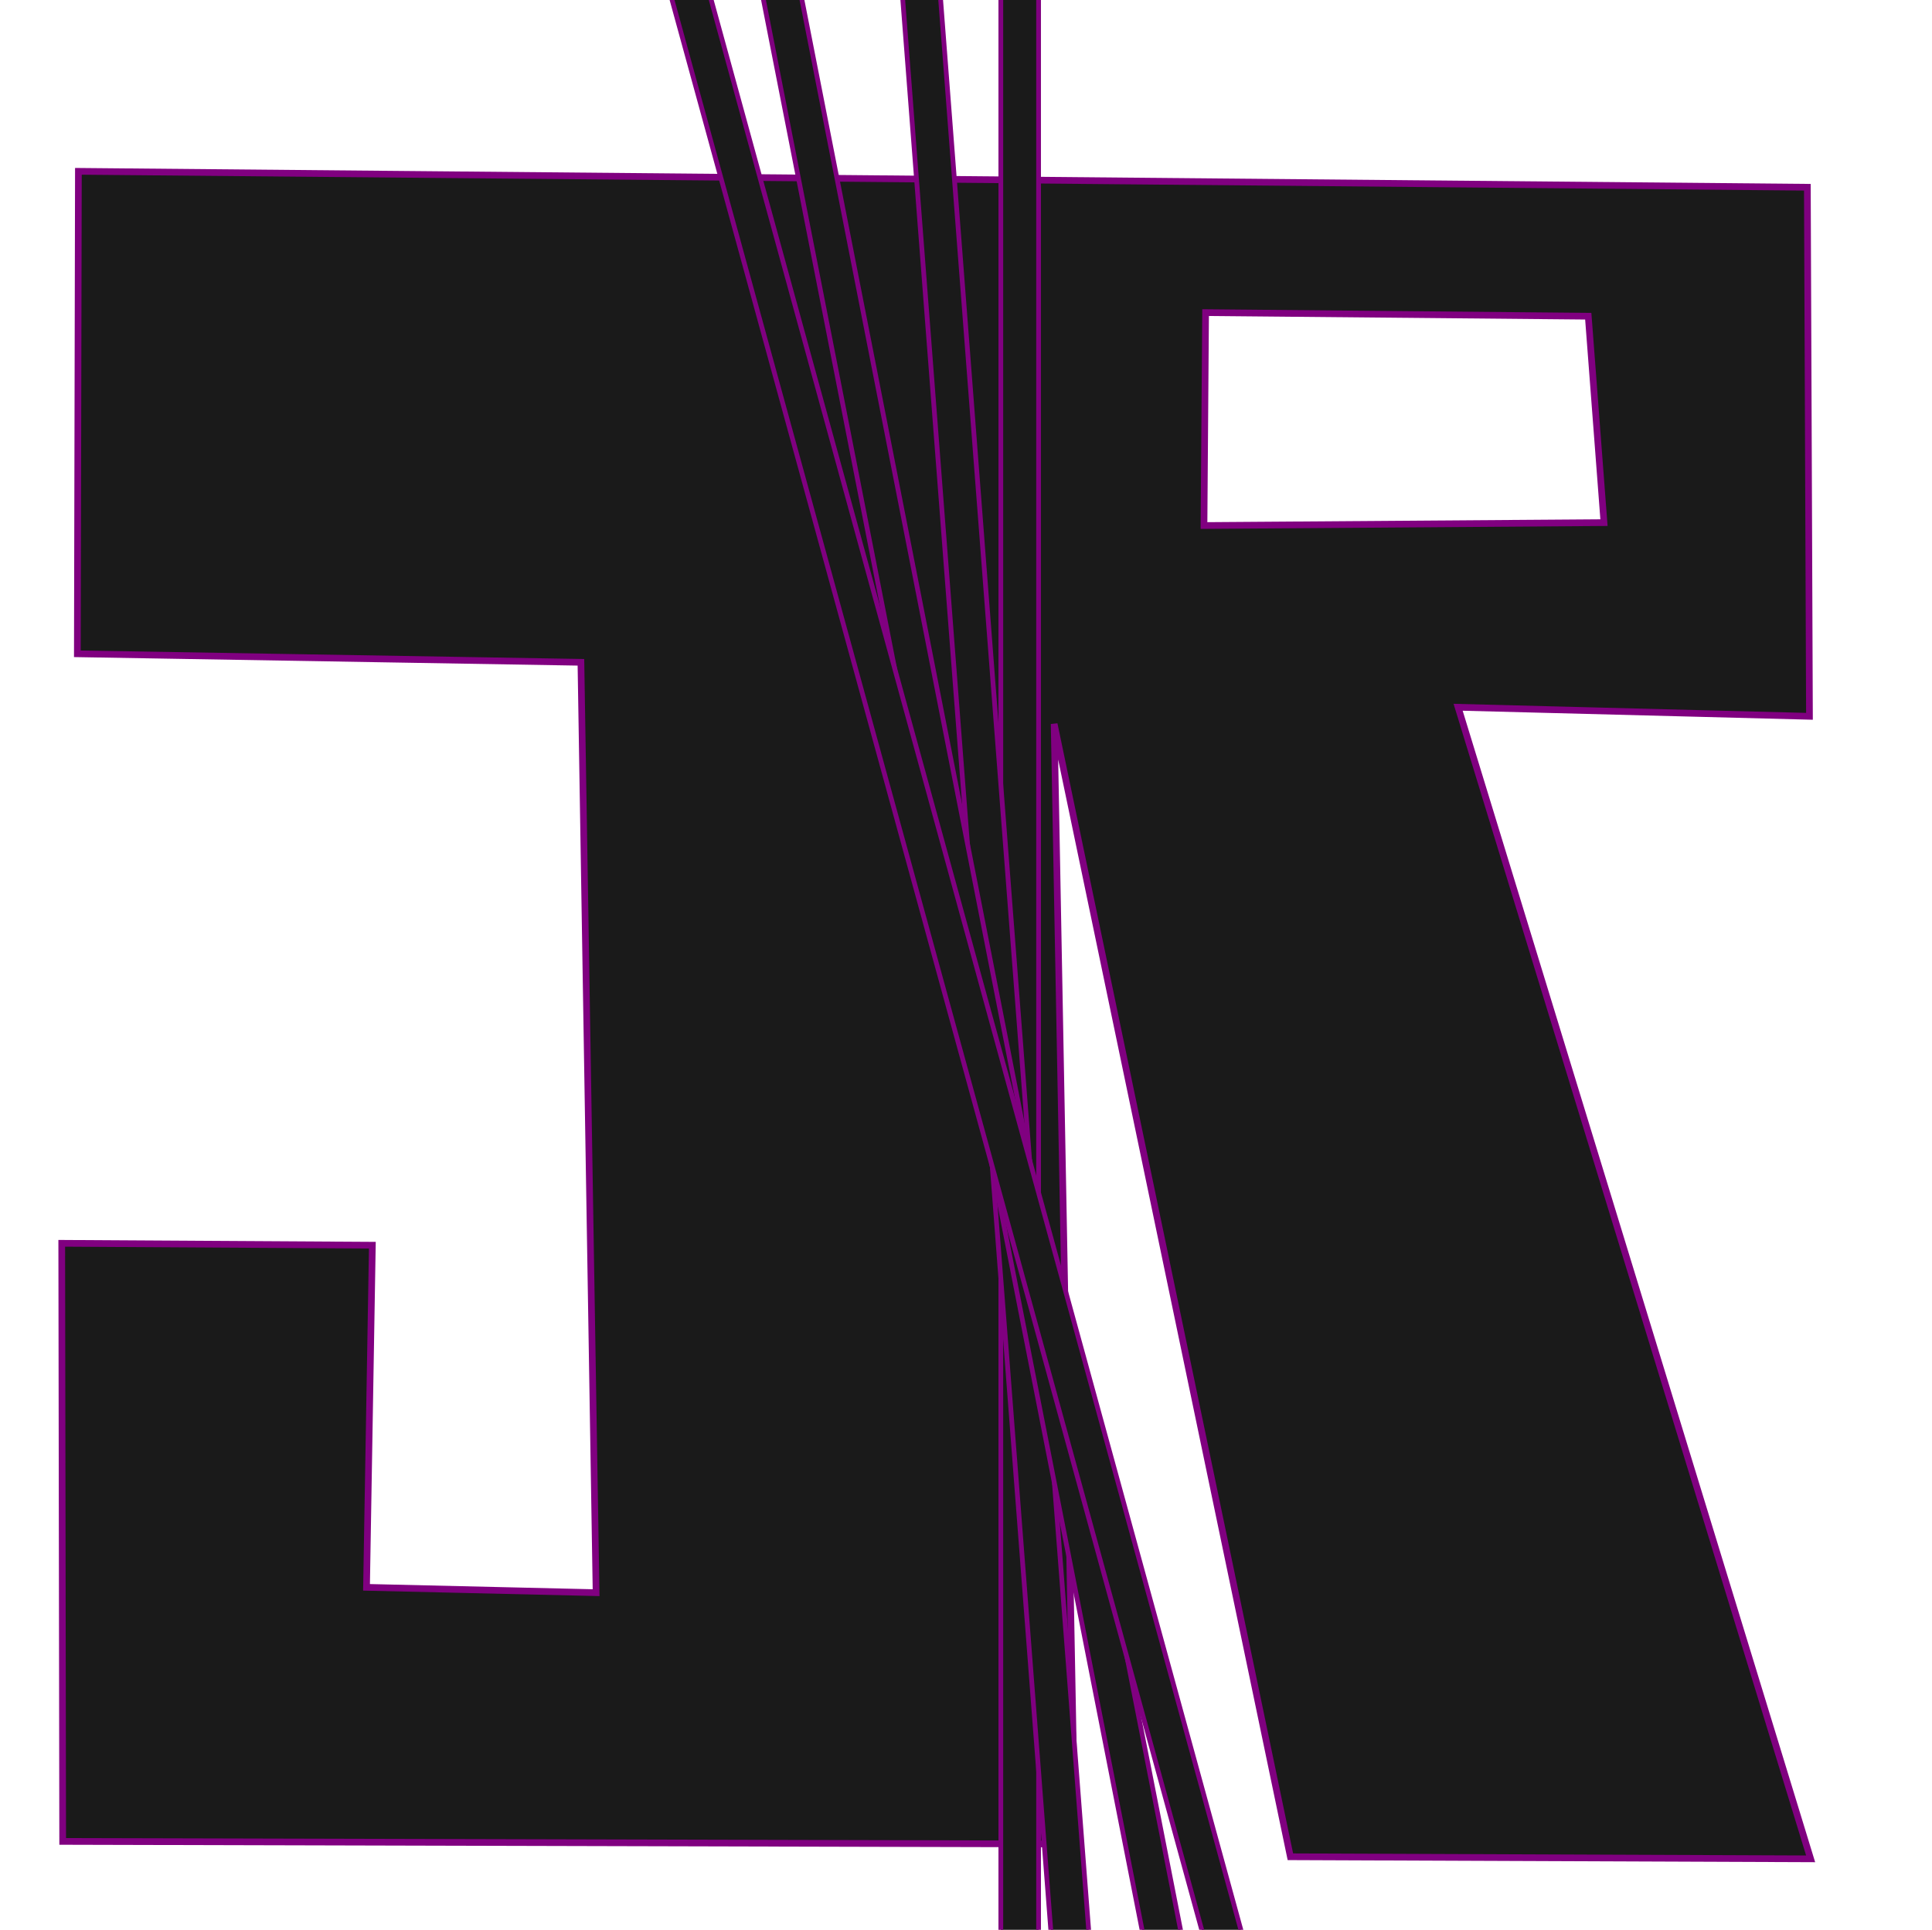 <?xml version="1.0" encoding="UTF-8" standalone="no"?>
<!-- Created with Inkscape (http://www.inkscape.org/) -->

<svg
   width="200.701"
   height="200.52"
   viewBox="0 0 53.102 53.054"
   version="1.1"
   id="svg5"
   inkscape:version="1.2.2 (1:1.2.2+202212051552+b0a8486541)"
   sodipodi:docname="JR.svg"
   xmlns:inkscape="http://www.inkscape.org/namespaces/inkscape"
   xmlns:sodipodi="http://sodipodi.sourceforge.net/DTD/sodipodi-0.dtd"
   xmlns="http://www.w3.org/2000/svg"
   xmlns:svg="http://www.w3.org/2000/svg">
  <sodipodi:namedview
     id="namedview7"
     pagecolor="#ffffff"
     bordercolor="#000000"
     borderopacity="0.25"
     inkscape:showpageshadow="2"
     inkscape:pageopacity="0.0"
     inkscape:pagecheckerboard="0"
     inkscape:deskcolor="#d1d1d1"
     inkscape:document-units="mm"
     showgrid="false"
     inkscape:zoom="1.4039843"
     inkscape:cx="73.362644"
     inkscape:cy="100.7846"
     inkscape:window-width="1292"
     inkscape:window-height="704"
     inkscape:window-x="0"
     inkscape:window-y="0"
     inkscape:window-maximized="1"
     inkscape:current-layer="layer1" />
  <defs
     id="defs2" />
  <g
     inkscape:label="Layer 1"
     inkscape:groupmode="layer"
     id="layer1">
    <path
       id="path352"
       style="fill:#1a1a1a;stroke:#800080;stroke-width:0.184;paint-order:markers fill stroke"
       d="m 2.155,4.71 -0.029,13.264 13.841,0.234 0.417,25.578 -6.31,-0.147 0.16,-9.406 -8.537,-0.052 0.026,16.443 27.826,0.071 -0.575,-30.792 6.493,31.143 14.299,0.057 -9.689,-31.659 9.657,0.249 -0.058,-14.545 z m 30.981,3.884 10.518,0.099 0.432,5.675 -10.994,0.08 z"
       sodipodi:nodetypes="ccccccccccccccccccccc" />
    <rect
       style="fill:#1a1a1a;stroke:#800080;stroke-width:0.13;paint-order:markers fill stroke"
       id="rect558"
       width="1.038"
       height="75.562"
       x="27.508"
       y="-5.481" />
    <rect
       style="fill:#1a1a1a;stroke:#800080;stroke-width:0.13;paint-order:markers fill stroke"
       id="rect558-3"
       width="1.038"
       height="75.562"
       x="24.741"
       y="-3.769"
       transform="rotate(-4.384)" />
    <rect
       style="fill:#1a1a1a;stroke:#800080;stroke-width:0.13;paint-order:markers fill stroke"
       id="rect587"
       width="1.038"
       height="75.562"
       x="20.593"
       y="-1.05"
       transform="rotate(-11.095)" />
    <rect
       style="fill:#1a1a1a;stroke:#800080;stroke-width:0.13;paint-order:markers fill stroke"
       id="rect589"
       width="1.038"
       height="75.562"
       x="17.814"
       y="0.413"
       transform="rotate(-15.343)" />
  </g>
</svg>
